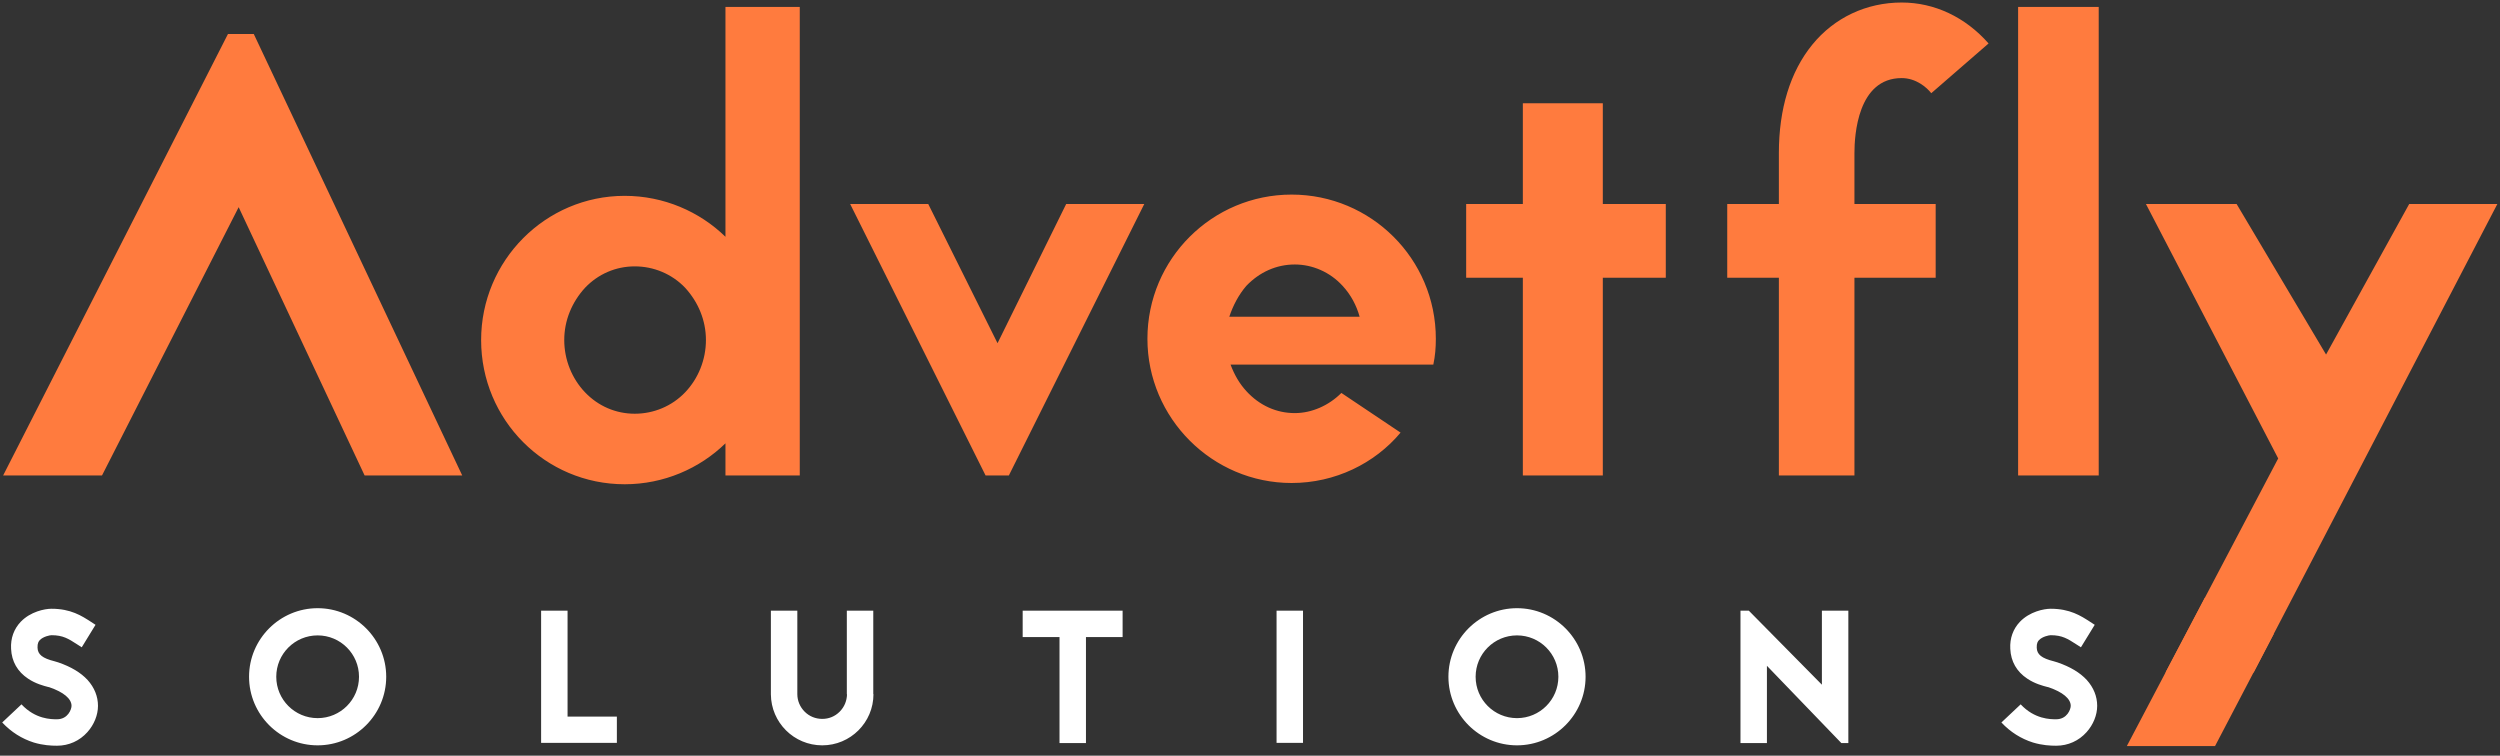 <svg width="794" height="240" viewBox="0 0 794 240" fill="none" xmlns="http://www.w3.org/2000/svg">
<rect x="0" y="0" width="794" height="240" fill="#333333" stroke="none"/>
<path d="M700.261 189.849L722.126 201.352L703.5 236.946L675.485 236.946L700.261 189.849Z" fill="#FF7B3E"/>
<path d="M72.4 10.8L1 151H32.4L75.8 65.8L115.8 151H146.8L80.6 10.8H72.4ZM230.405 151H254.005V2.2H230.405V75.2C222.205 67.2 210.805 62.2 198.405 62.2C173.205 62.2 152.805 82.8 152.805 108C152.805 133.4 173.205 153.8 198.405 153.8C210.805 153.8 222.205 148.8 230.405 140.8V151ZM179.205 108C179.205 101.8 181.605 96 185.805 91.4C190.005 87 195.605 84.6 201.605 84.6C207.605 84.6 213.405 87 217.605 91.4C221.805 96 224.205 101.8 224.205 108C224.205 114.2 221.805 120.2 217.605 124.6C213.405 129 207.605 131.4 201.605 131.4C195.605 131.4 190.005 129 185.805 124.6C181.605 120.2 179.205 114.2 179.205 108ZM320.416 151L363.416 64.8H338.616L316.816 109L294.816 64.8H270.016L313.016 151H320.416ZM426.022 124.8C422.022 128.8 416.622 131.2 411.222 131.2C405.422 131.2 400.022 128.8 395.822 124.2C393.622 121.8 392.022 119 390.822 115.8H455.222C455.822 113 456.022 110.4 456.022 107.6C456.022 82.2 435.422 61.8 410.222 61.8C385.022 61.8 364.422 82.2 364.422 107.6C364.422 132.8 385.022 153.4 410.222 153.4C424.022 153.4 436.622 147.2 444.822 137.4L426.022 124.8ZM390.422 100.6C391.622 97 393.422 93.6 395.822 90.8C400.022 86.4 405.422 84 411.222 84C416.822 84 422.422 86.4 426.422 90.8C429.022 93.6 430.822 97 431.822 100.6H390.422ZM509.055 64.8V32.8H483.655V64.8H465.655V88.2H483.655V151H509.055V88.2H529.055V64.8H509.055ZM631.57 13.8C624.17 5.4 614.37 0.8 603.97 0.8C592.77 0.8 582.57 5.6 575.57 14.2C568.57 22.8 564.97 34.6 564.97 48.6V64.8H548.57V88.2H564.97V151H588.97V88.2H614.77V64.8H588.97V48.6C588.97 43 589.97 24.8 603.97 24.8C608.57 24.8 611.97 27.8 613.37 29.6L631.57 13.8ZM640.953 151V2.2H666.553V151H640.953ZM687.755 213.6H715.755L793.155 64.8H765.155L738.755 112.6L710.355 64.8H681.555L723.555 145.6L687.755 213.6Z" fill="#FF7B3E"/>
<path d="M15.58 218.24L15.76 218.3C20.14 219.8 22.72 221.9 22.72 224.18C22.72 225.26 21.58 228.44 18.1 228.44C16.24 228.44 11.26 228.44 6.82 223.7L0.7 229.46C3.58 232.52 6.94 234.62 10.72 235.82C13.72 236.72 16.24 236.84 18.1 236.84C21.88 236.84 25.3 235.28 27.76 232.52C29.86 230.18 31.12 227.12 31.12 224.18C31.12 221.18 29.98 218.36 27.82 215.96C25.66 213.62 22.54 211.76 18.52 210.38C18.16 210.26 17.8 210.14 17.32 210.02C13.48 209.06 11.98 207.86 11.92 205.7C11.86 204.32 12.28 203.66 12.64 203.3C13.72 202.16 15.82 201.74 16.36 201.74C20.02 201.74 21.76 202.88 24.46 204.62L25.96 205.58L30.34 198.44L28.96 197.54C25.9 195.56 22.48 193.34 16.36 193.34C14.2 193.34 9.7 194.24 6.58 197.48C4.42 199.76 3.34 202.7 3.52 206.06C3.7 210.08 5.56 213.32 8.92 215.54C11.32 217.16 13.9 217.82 15.28 218.18L15.58 218.24ZM100.881 193.16C88.881 193.16 79.101 202.94 79.101 214.94C79.101 226.94 88.881 236.72 100.881 236.72C112.881 236.72 122.661 226.94 122.661 214.94C122.661 202.94 112.881 193.16 100.881 193.16ZM100.881 201.8C108.141 201.8 114.021 207.68 114.021 214.94C114.021 222.2 108.141 228.08 100.881 228.08C93.621 228.08 87.741 222.2 87.741 214.94C87.741 207.68 93.621 201.8 100.881 201.8ZM180.257 193.94H171.857V235.94H195.917V227.6H180.257V193.94ZM277.352 220.46V193.94H268.952V220.52H269.012C268.952 222.62 268.172 224.54 266.672 226.04C265.172 227.54 263.252 228.32 261.152 228.32C259.052 228.32 257.072 227.54 255.572 226.04C254.072 224.54 253.232 222.56 253.232 220.46V193.94H244.832V220.52C244.892 229.46 252.152 236.72 261.152 236.72C270.092 236.72 277.412 229.46 277.412 220.46H277.352ZM324.801 193.94V202.34H336.501V236H344.901V202.34H356.541V193.94H324.801ZM405.435 235.94V193.94H413.835V235.94H405.435ZM481.799 193.16C469.799 193.16 460.019 202.94 460.019 214.94C460.019 226.94 469.799 236.72 481.799 236.72C493.799 236.72 503.579 226.94 503.579 214.94C503.579 202.94 493.799 193.16 481.799 193.16ZM481.799 201.8C489.059 201.8 494.939 207.68 494.939 214.94C494.939 222.2 489.059 228.08 481.799 228.08C474.539 228.08 468.659 222.2 468.659 214.94C468.659 207.68 474.539 201.8 481.799 201.8ZM584.815 236L561.175 211.46V236H552.775V193.94H555.415L578.635 217.46V193.94H587.035V236H584.815ZM650.525 218.24L650.705 218.3C655.085 219.8 657.665 221.9 657.665 224.18C657.665 225.26 656.525 228.44 653.045 228.44C651.185 228.44 646.205 228.44 641.765 223.7L635.645 229.46C638.525 232.52 641.885 234.62 645.665 235.82C648.665 236.72 651.185 236.84 653.045 236.84C656.825 236.84 660.245 235.28 662.705 232.52C664.805 230.18 666.065 227.12 666.065 224.18C666.065 221.18 664.925 218.36 662.765 215.96C660.605 213.62 657.485 211.76 653.465 210.38C653.105 210.26 652.745 210.14 652.265 210.02C648.425 209.06 646.925 207.86 646.865 205.7C646.805 204.32 647.225 203.66 647.585 203.3C648.665 202.16 650.765 201.74 651.305 201.74C654.965 201.74 656.705 202.88 659.405 204.62L660.905 205.58L665.285 198.44L663.905 197.54C660.845 195.56 657.425 193.34 651.305 193.34C649.145 193.34 644.645 194.24 641.525 197.48C639.365 199.76 638.285 202.7 638.465 206.06C638.645 210.08 640.505 213.32 643.865 215.54C646.265 217.16 648.845 217.82 650.225 218.18L650.525 218.24Z" fill="white"/>
</svg>
